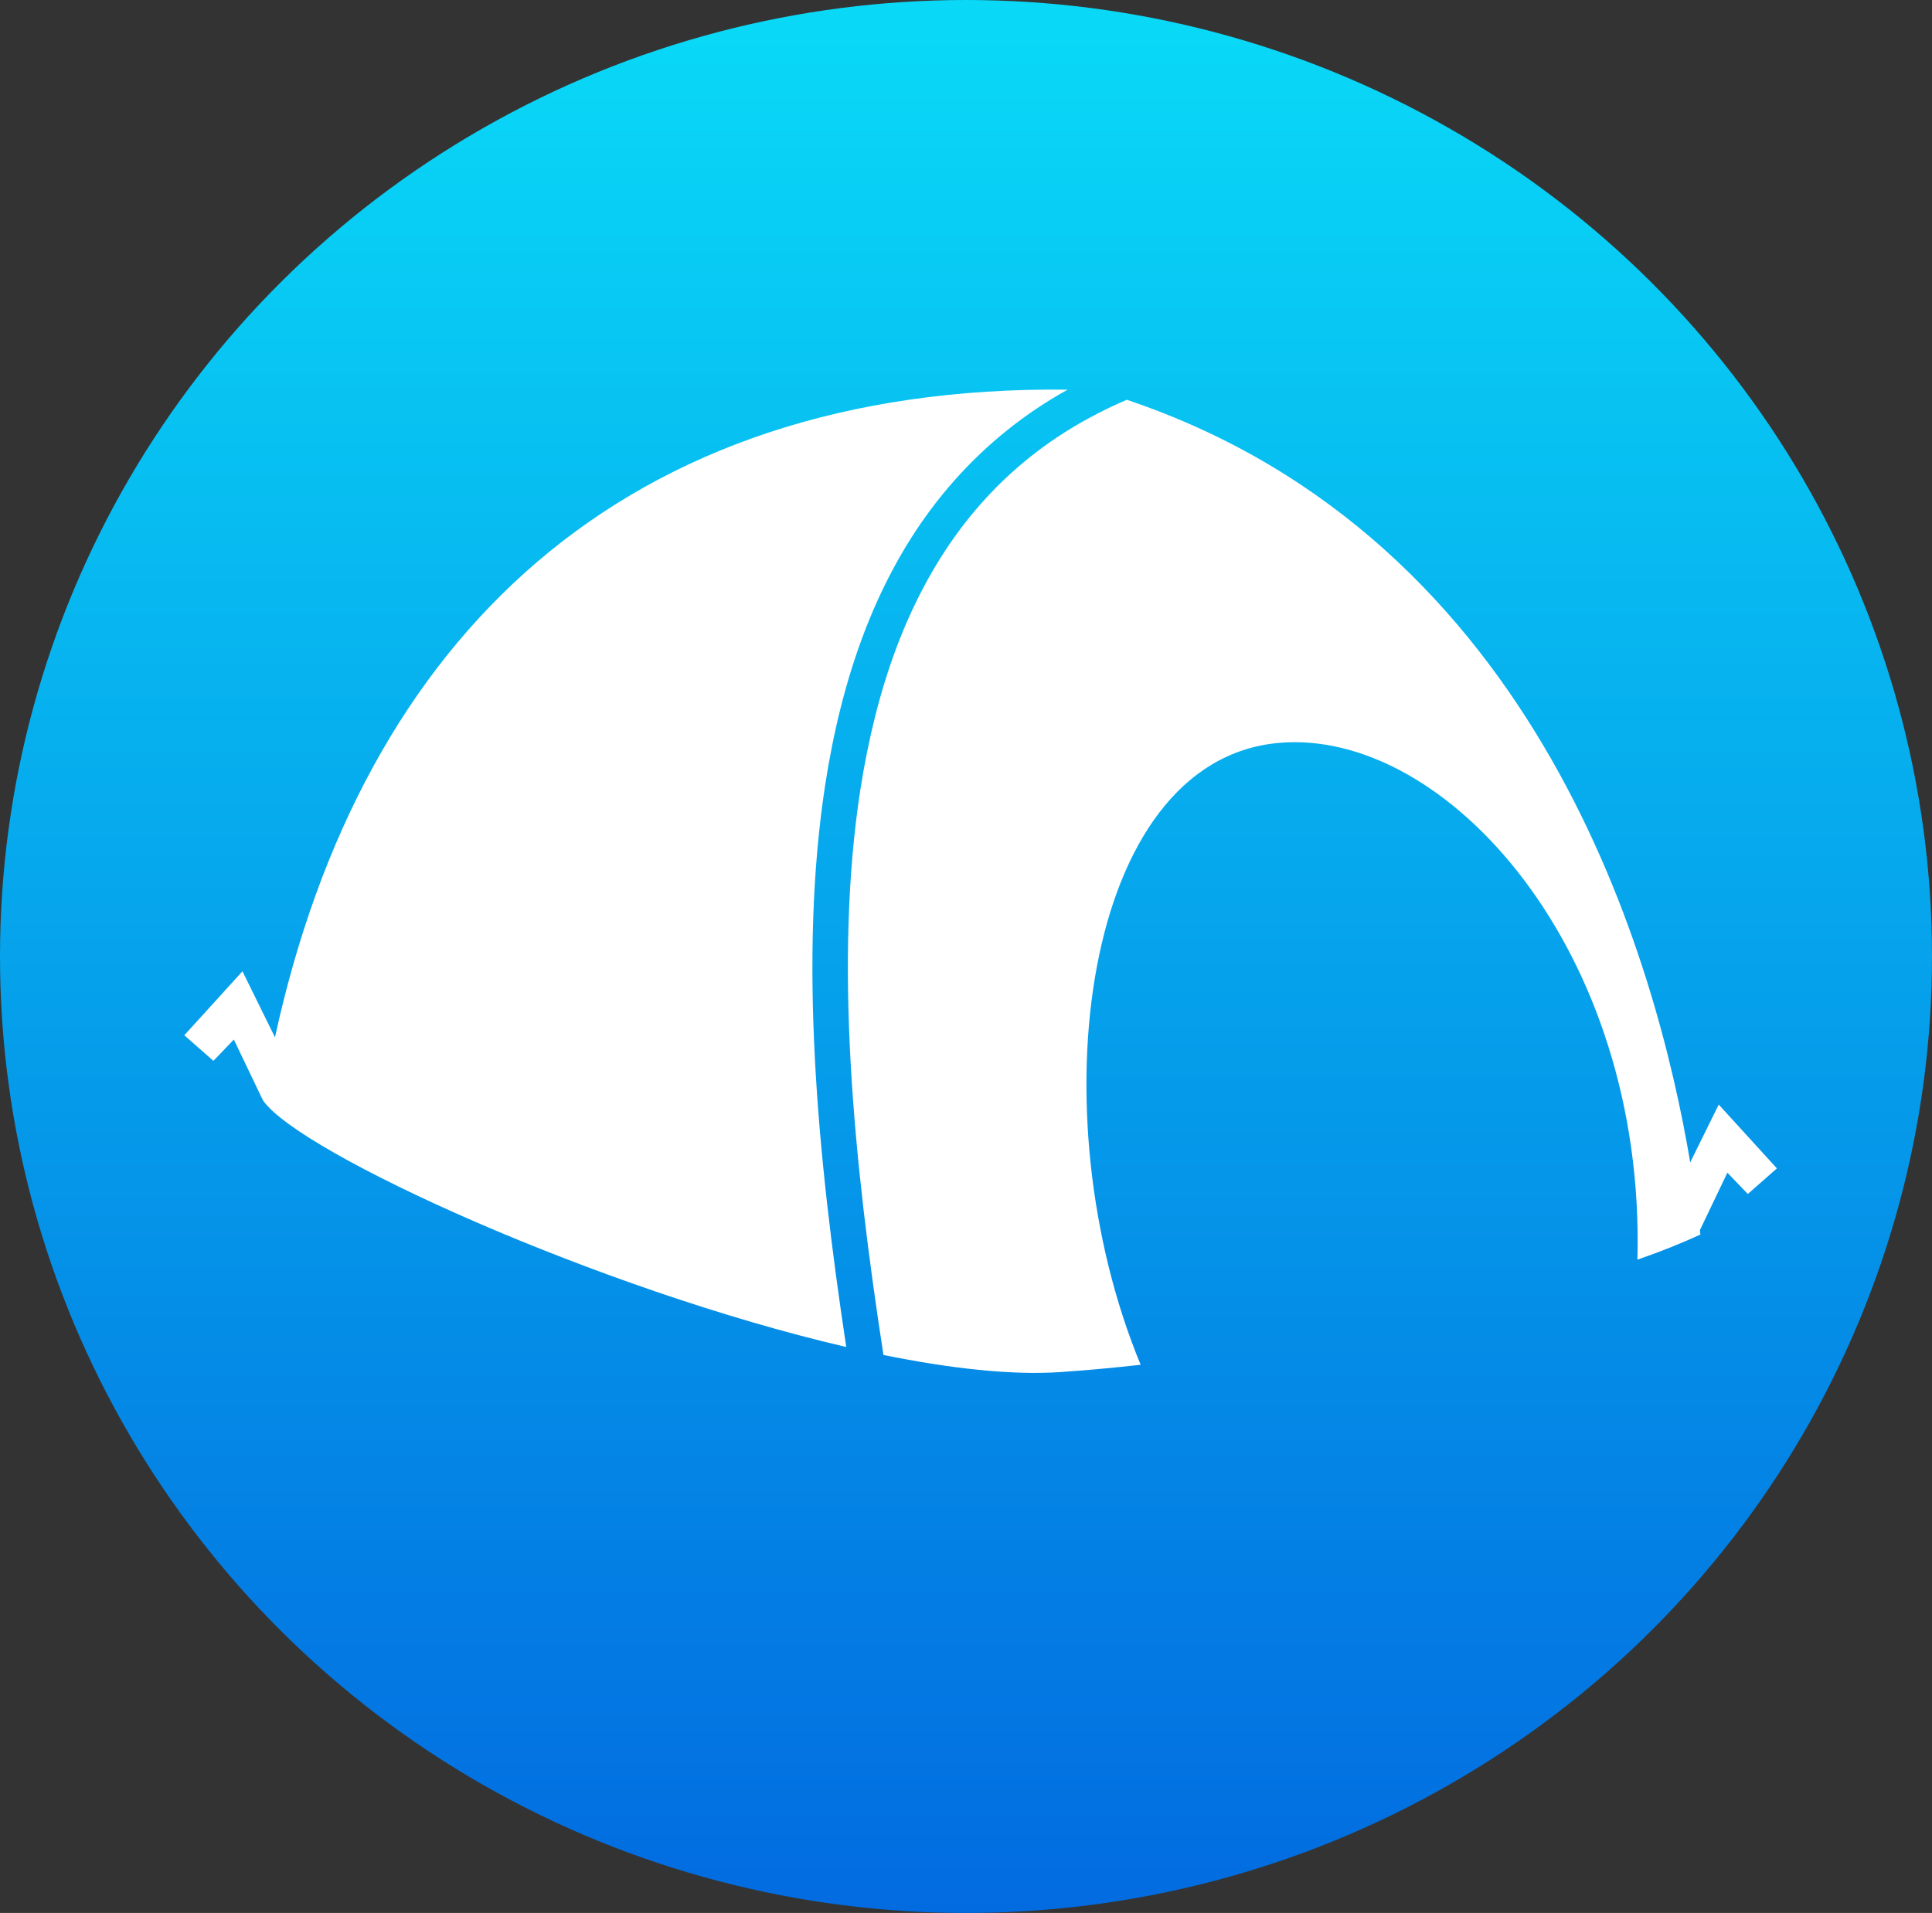 <?xml version="1.0" encoding="utf-8"?>
<!-- Generator: Adobe Illustrator 15.1.0, SVG Export Plug-In . SVG Version: 6.00 Build 0)  -->
<!DOCTYPE svg PUBLIC "-//W3C//DTD SVG 1.1//EN" "http://www.w3.org/Graphics/SVG/1.1/DTD/svg11.dtd">
<svg version="1.1" id="Layer_1" xmlns="http://www.w3.org/2000/svg" xmlns:xlink="http://www.w3.org/1999/xlink" x="0px" y="0px"
	 width="104px" height="103px" viewBox="0 0 104 103" enable-background="new 0 0 104 103" xml:space="preserve">
<rect x="0" y="0" width="104" height="103" fill="#333333" stroke="none"/>
<g>
	
		<linearGradient id="SVGID_1_" gradientUnits="userSpaceOnUse" x1="-968.429" y1="1072.164" x2="-968.429" y2="1071.081" gradientTransform="matrix(95.522 0 0 -95.15 92558.344 102016.359)">
		<stop  offset="0" style="stop-color:#09D9F7"/>
		<stop  offset="1" style="stop-color:#026BE0"/>
	</linearGradient>
	<ellipse fill="url(#SVGID_1_)" cx="52" cy="51.5" rx="52" ry="51.5"/>
	<path fill="#FFFFFF" d="M92.52,59.474l-1.535,3.111c-1.791-10.637-8.035-33.558-30.33-41.06c-1.351,0.58-2.607,1.257-3.762,2.026
		c-2.018,1.349-3.779,3.025-5.239,4.988c-1.38,1.854-2.533,4.012-3.432,6.423c-0.84,2.262-1.484,4.816-1.913,7.583
		c-1.42,9.235-0.371,19.918,1.247,30.41c3.593,0.73,6.896,1.103,9.545,0.92c1.362-0.093,2.805-0.225,4.301-0.391
		c-5.604-13.547-3.142-32.507,7.407-33.482c8.996-0.827,19.775,11.142,19.334,27.822c1.287-0.447,2.43-0.907,3.392-1.354
		c-0.006-0.075-0.019-0.155-0.029-0.236l1.479-3.093l1.101,1.147l1.565-1.379L92.52,59.474z M44.419,42.265
		c0.446-2.898,1.119-5.574,2.006-7.956c0.961-2.583,2.202-4.902,3.692-6.894c1.594-2.135,3.512-3.961,5.708-5.431
		c0.527-0.355,1.079-0.688,1.647-1.004c-23.892-0.265-37.975,13.322-42.67,34.872l-1.75-3.555l-3.13,3.444l1.565,1.379l1.101-1.148
		l1.565,3.271c1.964,2.854,18.117,10.195,31.401,13.284C43.979,62.115,43,51.529,44.419,42.265z"/>
</g>
</svg>
